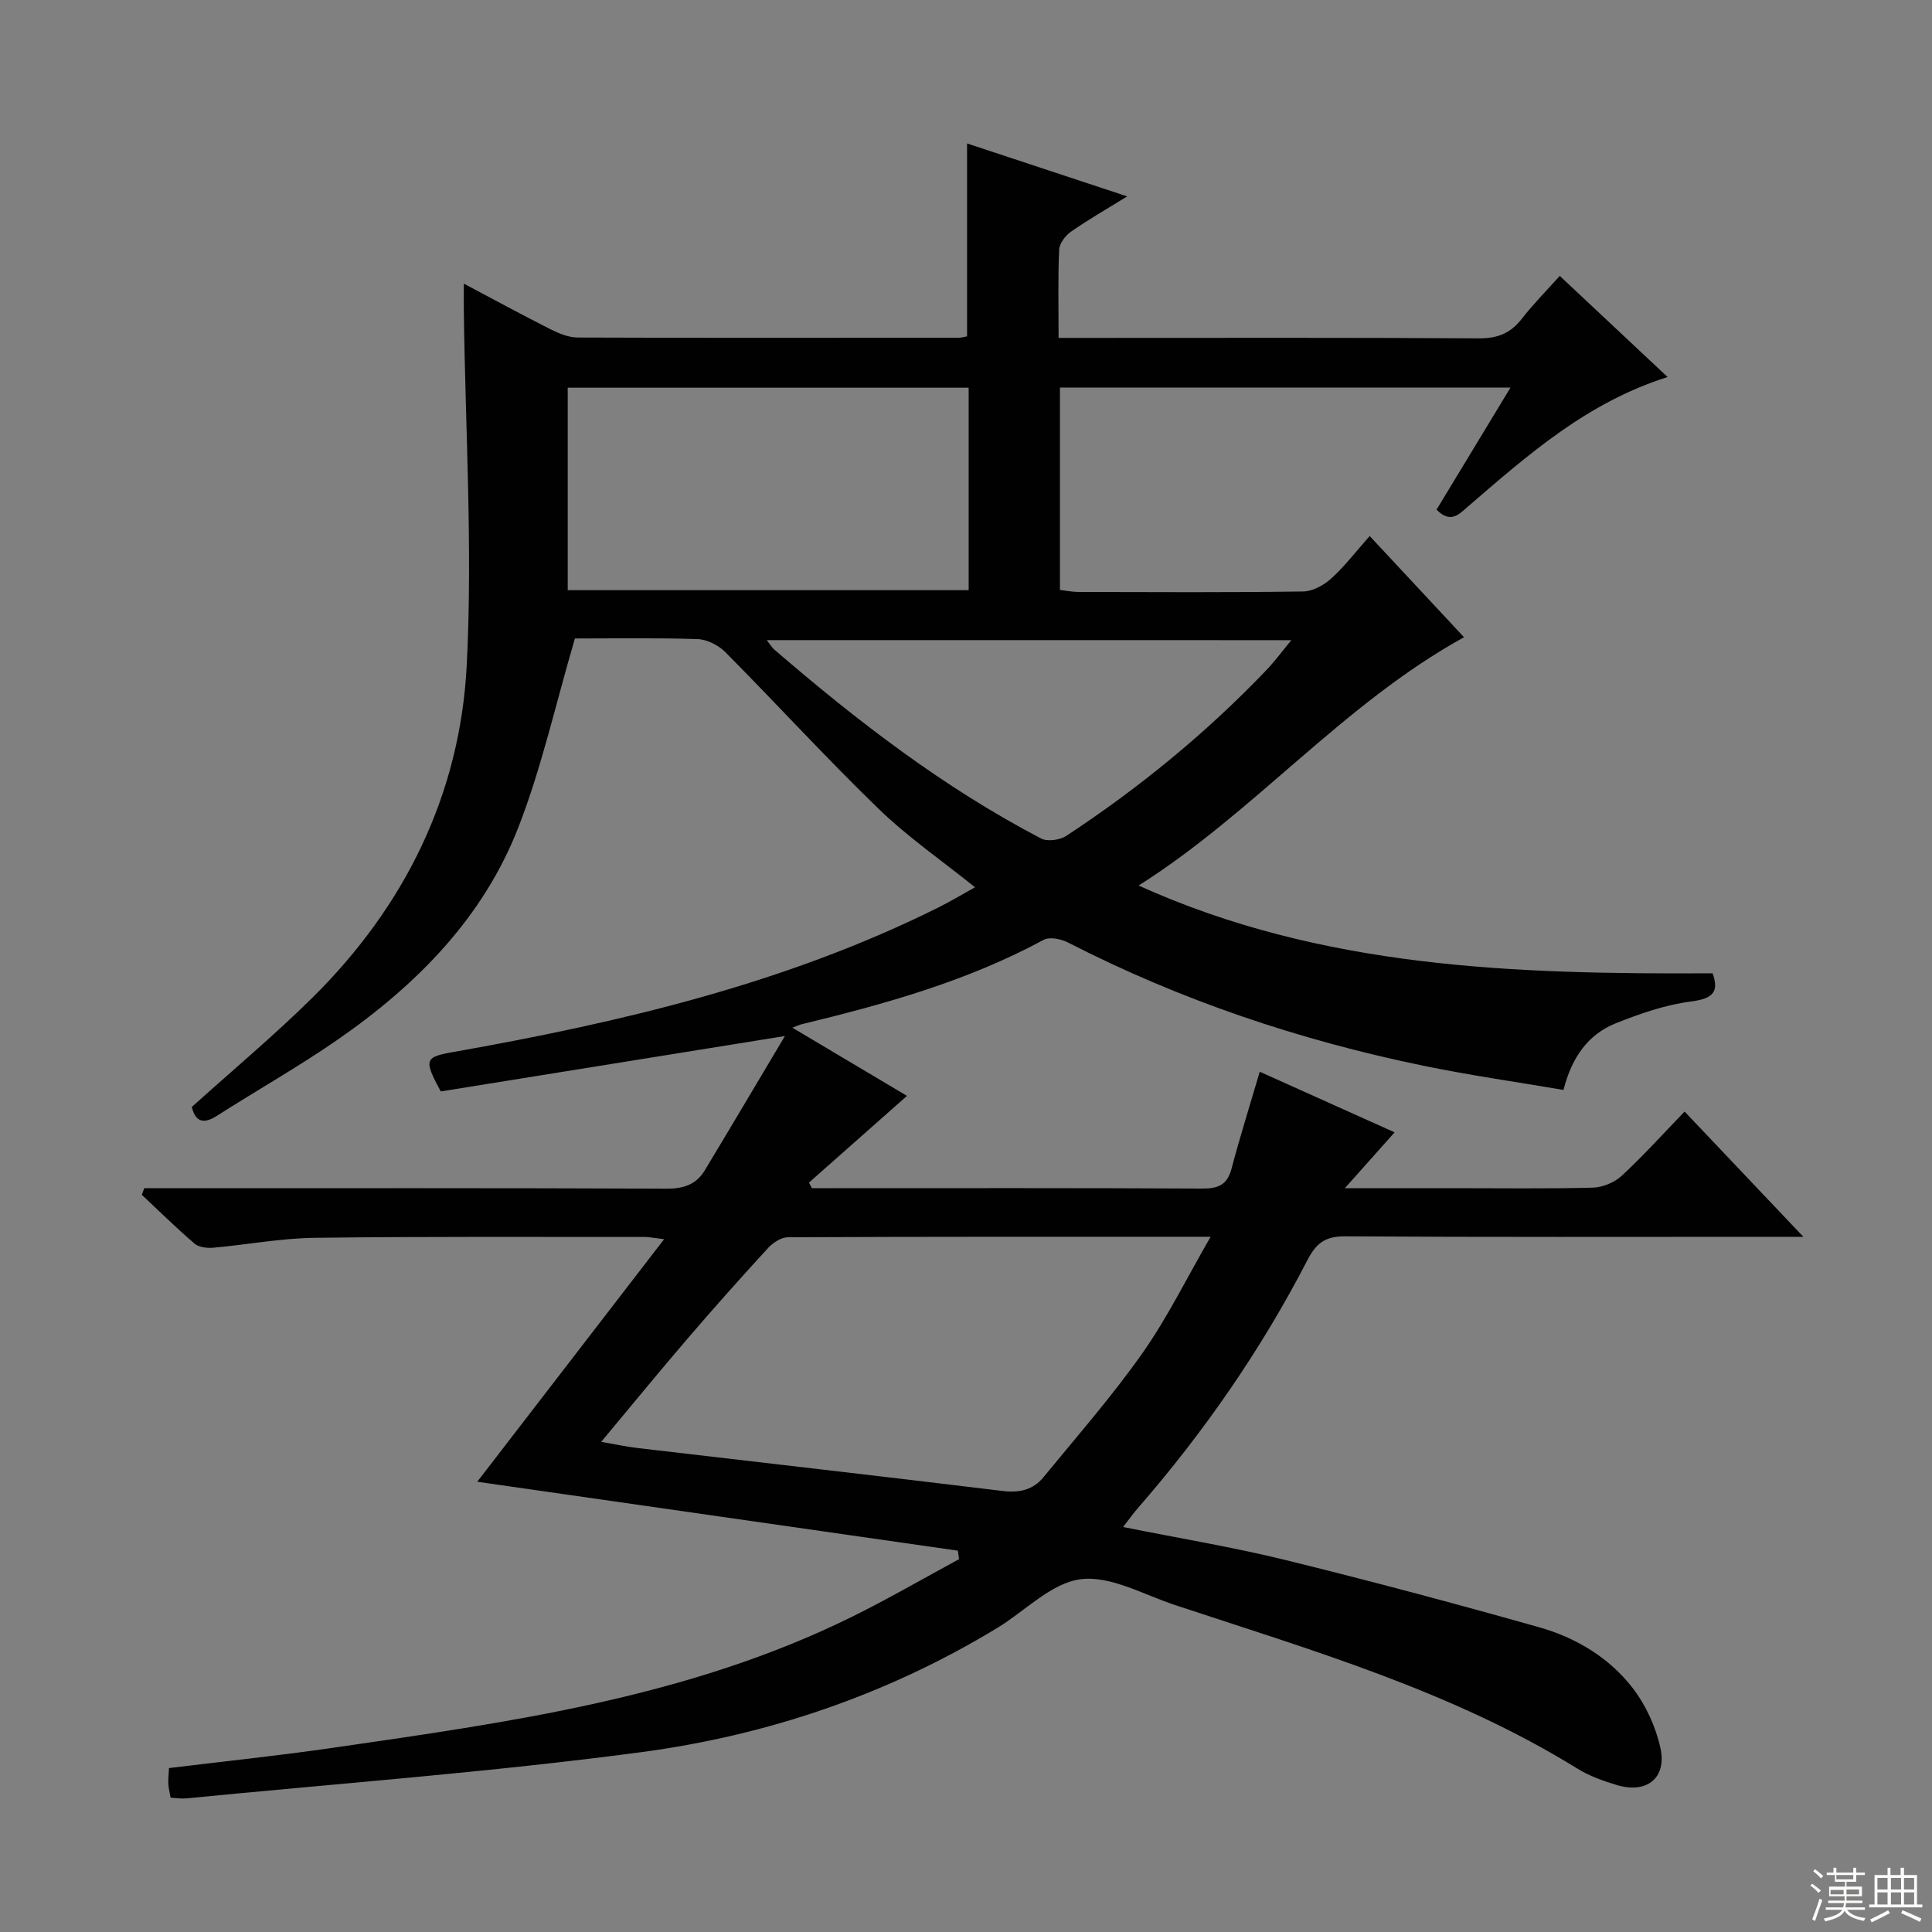 <svg enable-background="new 0 0 400 400" viewBox="0 0 400 400" xmlns="http://www.w3.org/2000/svg"><rect x="0" y="0" width="400" height="400" fill="#808080" stroke="none"/><path d="m345.26 78.06c-16.71 5.28-28.9 16.11-41.23 26.72-1.92 1.65-3.64 3.74-6.61.74 4.98-8.22 10-16.51 15.31-25.27-31.53 0-62.27 0-93.28 0v41.89c1.3.15 2.58.42 3.86.42 15.5.03 31 .12 46.5-.1 1.99-.03 4.31-1.32 5.84-2.72 2.81-2.56 5.16-5.64 7.93-8.76 6.58 7.05 13.1 14.05 19.53 20.95-25.16 13.89-43.35 36.22-67.37 51.41 37.99 17.2 78.09 18.38 118.84 18.17 1.27 3.62.36 5.21-4.35 5.82-5.35.68-10.65 2.51-15.7 4.53-5.74 2.3-9.11 7.05-10.83 13.8-9.73-1.66-19.4-3.03-28.95-5-25.66-5.28-50.3-13.55-73.66-25.54-1.43-.73-3.79-1.2-5.03-.53-15.8 8.55-32.88 13.31-50.18 17.49-.31.08-.61.23-1.83.69 8.24 4.9 15.97 9.5 23.73 14.12-7.02 6.21-13.65 12.08-20.29 17.95.2.39.4.78.6 1.16h3.79c25.67 0 51.33-.06 77 .08 3.35.02 5.22-.76 6.11-4.16 1.73-6.56 3.77-13.03 5.83-20.03 9.02 4.05 18.3 8.22 27.92 12.55-3.33 3.74-6.35 7.13-10.3 11.56h22.32c9.67 0 19.34.14 29-.11 2.05-.05 4.49-1.07 6-2.46 4.39-4.05 8.4-8.52 13.02-13.29 8.11 8.55 15.82 16.69 24.59 25.93-2.94 0-4.64 0-6.34 0-29.5 0-59 .09-88.5-.1-4.11-.03-6 1.35-7.85 4.94-9.59 18.55-21.42 35.62-35.14 51.38-.93 1.07-1.75 2.24-3.02 3.86 11.67 2.34 22.78 4.17 33.68 6.85 17.55 4.31 35.01 8.98 52.41 13.89 7.63 2.15 14.53 6.27 19.41 12.59 2.73 3.54 4.79 8.04 5.75 12.41 1.37 6.23-2.83 9.53-8.97 7.7-2.85-.85-5.75-1.89-8.25-3.44-25.88-16-54.82-24.43-83.35-33.87-6.46-2.14-13.29-6.1-19.45-5.32-6.07.77-11.48 6.55-17.22 10.05-22.76 13.84-47.64 22.28-73.8 25.76-31.27 4.16-62.78 6.48-94.19 9.57-.97.1-1.97-.08-3.22-.15-.17-1.01-.42-1.94-.47-2.87-.05-.97.08-1.95.14-3.26 11.36-1.39 22.55-2.55 33.68-4.16 36.81-5.33 73.73-10.4 107.66-27.13 7.54-3.72 14.83-7.96 22.23-11.96-.08-.59-.16-1.17-.24-1.76-33.27-4.77-66.54-9.54-99.51-14.27 12.52-16.25 25.22-32.74 38.69-50.22-2.48-.3-3.22-.46-3.96-.46-22.83.02-45.67-.12-68.5.18-6.94.09-13.86 1.42-20.81 2.04-1.29.11-3.01-.05-3.91-.81-3.78-3.23-7.33-6.73-10.96-10.14.17-.45.34-.9.51-1.36h5.14c34.33 0 68.67-.06 103 .09 3.56.02 6.16-.88 7.93-3.83 5.37-8.91 10.67-17.87 16.57-27.77-25.02 4.03-48.31 7.78-71.26 11.47-3.58-6.64-3.3-7.12 2.6-8.16 34.6-6.14 68.66-14.11 100.38-29.9 2.52-1.25 4.93-2.71 7.64-4.21-6.85-5.51-13.87-10.35-19.92-16.2-10.87-10.52-21.09-21.71-31.75-32.46-1.42-1.44-3.79-2.65-5.76-2.72-8.95-.29-17.91-.13-25.41-.13-4 13.63-6.88 26.63-11.63 38.91-7.31 18.9-21.18 32.87-37.62 44.24-8.06 5.57-16.63 10.41-24.89 15.69-3.06 1.96-4.5.9-5.18-1.84 8.45-7.62 17.01-14.77 24.92-22.58 19.21-18.97 30.66-42.19 32.01-69.01 1.23-24.35-.3-48.83-.61-73.26-.02-1.64 0-3.28 0-5.62 6.28 3.33 12.08 6.49 17.97 9.46 1.72.87 3.72 1.69 5.59 1.7 26.33.1 52.67.06 79 .04.48 0 .97-.16 1.63-.28 0-13.05 0-26.09 0-39.94 10.75 3.55 21.45 7.09 33.15 10.96-4.44 2.75-8.14 4.86-11.61 7.29-1.16.81-2.41 2.42-2.47 3.72-.27 5.81-.12 11.63-.12 18.29h6.01c27 0 54-.08 81 .09 3.89.03 6.58-1.06 8.92-4.08 2.31-2.98 4.99-5.67 7.83-8.85 7.53 7.04 14.72 13.79 22.33 20.94zm-220.79 220.46c3.22.56 5.33 1.02 7.47 1.27 25.21 2.96 50.44 5.83 75.64 8.9 3.49.43 6.32-.24 8.46-2.85 6.93-8.47 14.18-16.73 20.47-25.66 5.19-7.37 9.19-15.57 14.14-24.12-29.99 0-58.76-.03-87.53.1-1.39.01-3.09 1.13-4.1 2.23-5.62 6.12-11.16 12.33-16.57 18.64-5.93 6.9-11.68 13.94-17.98 21.49zm-6.93-218.25v41.92h83.01c0-14.16 0-27.91 0-41.92-27.79 0-55.32 0-83.01 0zm41.21 52.26c.78 1 1.09 1.55 1.54 1.94 17.17 14.8 35.07 28.59 55.25 39.13 1.32.69 3.89.33 5.22-.54 15.07-9.91 28.96-21.28 41.43-34.32 1.73-1.81 3.22-3.85 5.17-6.2-36.64-.01-72.32-.01-108.61-.01z" fill="#010102"/><g fill="#fbfcfa"><path d="m374.8 390.4.4-.4c.7.5 1.3 1 1.8 1.4l-.5.5c-.5-.6-1.1-1.1-1.7-1.5zm1 7.3-.6-.3c.5-1.4 1.1-2.8 1.5-4.3.2.1.4.2.6.3-.5 1.3-1 2.8-1.5 4.3zm-.4-10.3.4-.4c.4.3 1 .8 1.7 1.4l-.5.5c-.4-.5-1-1-1.6-1.5zm2.5.3h1.7v-1h.6v1h3.5v-1h.6v1h1.8v.5h-1.8v1.4h-2v1h3.2v2h-3.2v.9h3.3v.5h-3.4c0 .3-.1.6-.1.9h4v.5h-3.7c.7.9 1.9 1.5 3.8 1.7-.1.2-.2.4-.3.6-2.1-.4-3.5-1.1-4-2.1-.4 1-1.8 1.7-4 2.2-.1-.2-.2-.4-.3-.6 2.1-.4 3.4-1 3.8-1.8h-3.4v-.5h3.6c.1-.3.1-.6.2-.9h-3.3v-.5h3.4c0-.3 0-.6 0-.9h-3.2v-2h3.3v-1h-2.1v-1.4h-1.7v-.5zm1.1 3.5v1h2.7c0-.3 0-.4 0-.4 0-.1 0-.2 0-.2 0-.1 0-.2 0-.3h-2.7zm1.2-3v.9h3.5v-.9zm4.7 3h-2.6v.6.4h2.6z"/><path d="m393.6 386.7h.6v1.5h2.7v6.1h1.1v.6h-11v-.6h1.1v-6.1h2.7v-1.5h.6v1.5h2.1v-1.5zm-2.7 8.8.4.6c-1.2.6-2.5 1.3-3.8 1.9-.1-.2-.2-.4-.3-.6 1.2-.6 2.5-1.2 3.7-1.9zm-2.2-6.7v2.4h2.1v-2.4zm0 3v2.5h2.1v-2.5zm2.8-3v2.4h2.1v-2.4zm0 3v2.5h2.1v-2.5zm6 6.1c-1.4-.7-2.7-1.3-3.9-1.8l.3-.6c1.5.6 2.7 1.2 3.9 1.7zm-1.2-9.1h-2.1v2.4h2.1zm-2.1 3v2.5h2.1v-2.5z"/></g></svg>